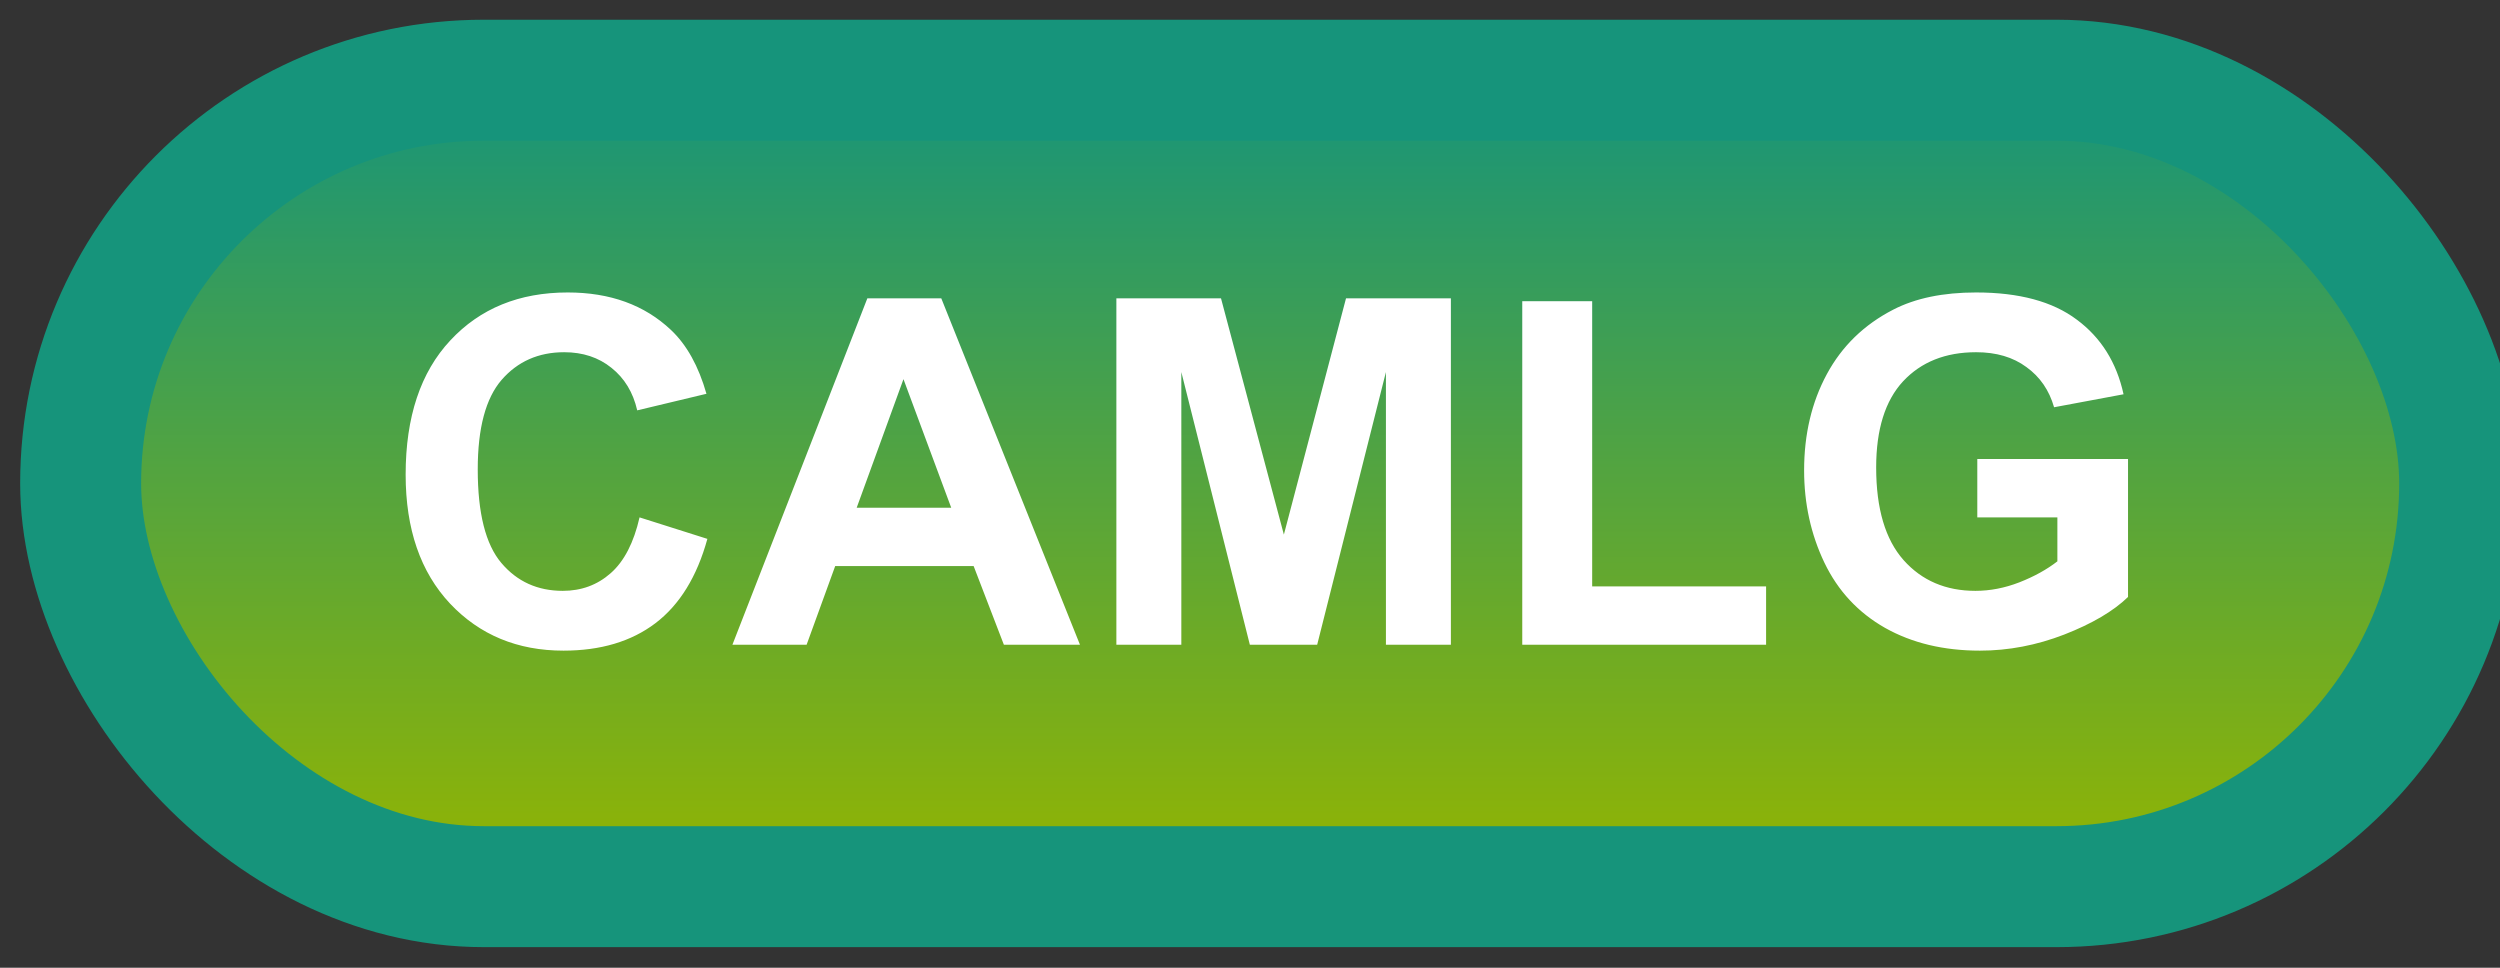 <svg width="62" height="24" viewBox="0 0 62 24" fill="none" xmlns="http://www.w3.org/2000/svg">
<rect x="0" y="0" width="62" height="24" fill="#333333" stroke="none"/>
<rect x="2" y="1.989" width="59" height="20" rx="10" fill="url(#paint0_linear_37_1793)"/>
<rect x="2" y="1.989" width="59" height="20" rx="10" stroke="#16947B" stroke-width="3" stroke-linejoin="round"/>
<path d="M15.861 12.831L17.543 13.364C17.285 14.302 16.855 14.999 16.254 15.456C15.656 15.909 14.896 16.136 13.975 16.136C12.834 16.136 11.896 15.747 11.162 14.97C10.428 14.188 10.06 13.122 10.06 11.77C10.06 10.341 10.43 9.231 11.168 8.442C11.906 7.649 12.877 7.253 14.08 7.253C15.131 7.253 15.984 7.563 16.641 8.184C17.031 8.552 17.324 9.079 17.52 9.766L15.803 10.177C15.701 9.731 15.488 9.38 15.164 9.122C14.844 8.864 14.453 8.735 13.992 8.735C13.355 8.735 12.838 8.964 12.44 9.421C12.045 9.878 11.848 10.618 11.848 11.641C11.848 12.727 12.043 13.501 12.434 13.962C12.824 14.423 13.332 14.653 13.957 14.653C14.418 14.653 14.815 14.507 15.146 14.214C15.479 13.921 15.717 13.46 15.861 12.831ZM26.783 15.989H24.896L24.146 14.038H20.713L20.004 15.989H18.164L21.51 7.399H23.344L26.783 15.989ZM23.59 12.591L22.406 9.403L21.246 12.591H23.59ZM27.686 15.989V7.399H30.281L31.84 13.258L33.381 7.399H35.982V15.989H34.371V9.227L32.666 15.989H30.996L29.297 9.227V15.989H27.686ZM37.752 15.989V7.469H39.486V14.542H43.799V15.989H37.752ZM49.037 12.831V11.383H52.775V14.805C52.412 15.157 51.885 15.467 51.193 15.737C50.506 16.003 49.809 16.136 49.102 16.136C48.203 16.136 47.42 15.948 46.752 15.573C46.084 15.194 45.582 14.655 45.246 13.956C44.91 13.253 44.742 12.489 44.742 11.665C44.742 10.77 44.93 9.975 45.305 9.28C45.68 8.585 46.228 8.052 46.951 7.68C47.502 7.395 48.188 7.253 49.008 7.253C50.074 7.253 50.906 7.477 51.504 7.927C52.105 8.372 52.492 8.989 52.664 9.778L50.941 10.1C50.82 9.678 50.592 9.346 50.256 9.104C49.924 8.858 49.508 8.735 49.008 8.735C48.25 8.735 47.647 8.975 47.197 9.456C46.752 9.936 46.529 10.649 46.529 11.595C46.529 12.614 46.756 13.38 47.209 13.891C47.662 14.399 48.256 14.653 48.99 14.653C49.353 14.653 49.717 14.583 50.08 14.442C50.447 14.298 50.762 14.124 51.023 13.921V12.831H49.037Z" fill="white"/>
<defs>
<linearGradient id="paint0_linear_37_1793" x1="31.5" y1="1.989" x2="31.5" y2="21.989" gradientUnits="userSpaceOnUse">
<stop stop-color="#16947B"/>
<stop offset="1" stop-color="#94B500"/>
</linearGradient>
</defs>
</svg>
